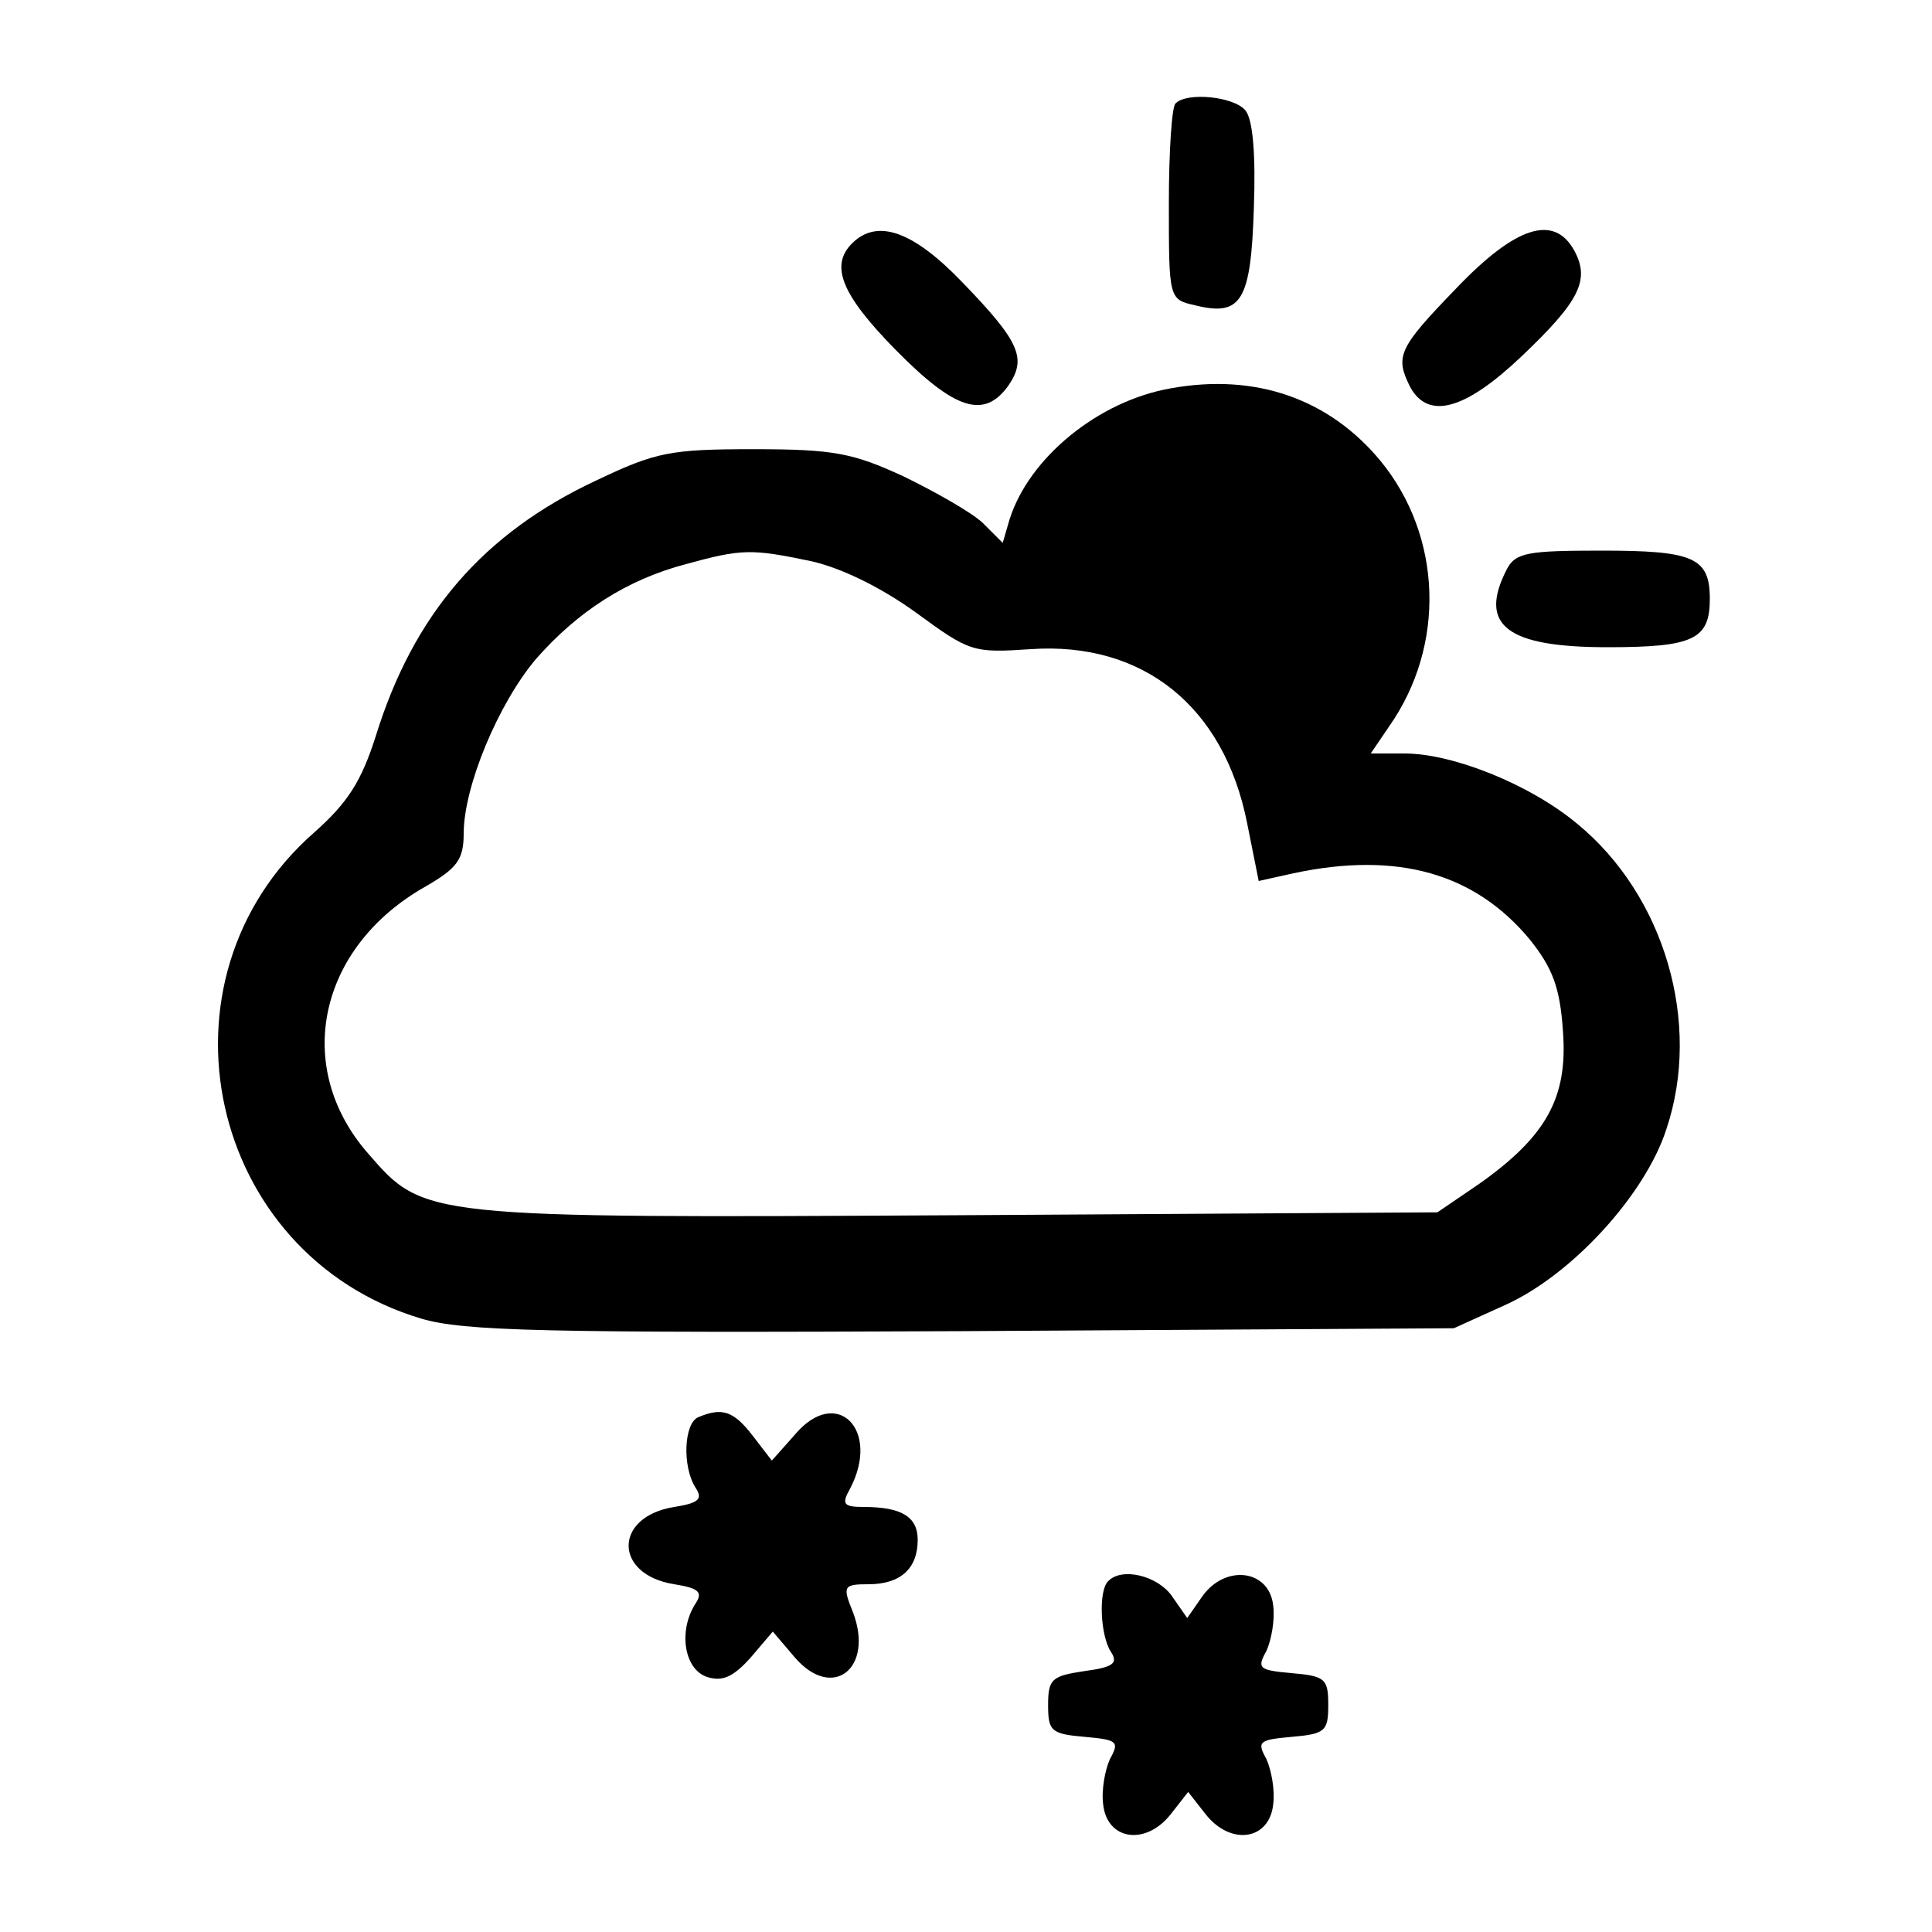 <?xml version="1.0" standalone="no"?>
<!DOCTYPE svg PUBLIC "-//W3C//DTD SVG 20010904//EN"
 "http://www.w3.org/TR/2001/REC-SVG-20010904/DTD/svg10.dtd">
<svg version="1.0" xmlns="http://www.w3.org/2000/svg"
 width="200pt" height="200pt" viewBox="0 0 200 200"
 preserveAspectRatio="xMidYMid meet">
<g transform="translate(0,200) scale(0.1,-0.1)"
fill="#000000" stroke="none">
<path d="M1217 1893 c-4 -3 -7 -50 -7 -104 0 -98 0 -99 27 -105 48 -12 58 4
61 101 2 55 -1 92 -9 101 -12 14 -60 19 -72 7z"/>
<path d="M882 1748 c-23 -23 -11 -53 45 -110 62 -63 92 -72 117 -37 19 28 12
45 -48 107 -51 53 -88 66 -114 40z"/>
<path d="M1507 1701 c-60 -62 -63 -70 -47 -102 19 -34 57 -23 115 32 60 57 71
79 55 109 -21 39 -61 26 -123 -39z"/>
<path d="M1212 1598 c-75 -13 -147 -72 -167 -136 l-7 -24 -21 21 c-12 11 -49
32 -82 48 -52 24 -72 28 -155 28 -86 0 -101 -3 -162 -32 -118 -55 -190 -139
-229 -265 -15 -47 -29 -69 -64 -100 -173 -152 -110 -437 111 -503 44 -13 126
-15 560 -13 l509 3 53 24 c69 31 145 114 167 182 37 110 -2 242 -92 316 -49
41 -129 73 -179 73 l-35 0 19 28 c59 84 55 197 -9 275 -53 64 -129 91 -217 75z
m-372 -179 c31 -7 72 -27 108 -53 56 -41 59 -42 119 -38 116 8 200 -59 224
-180 l12 -60 36 8 c108 23 188 0 245 -69 23 -29 31 -49 34 -95 5 -68 -17 -108
-86 -157 l-44 -30 -496 -3 c-554 -3 -553 -3 -611 64 -78 89 -52 213 59 276 33
19 40 28 40 55 0 49 36 135 75 181 43 49 94 82 155 98 58 16 68 16 130 3z"/>
<path d="M1560 1411 c-30 -58 -1 -81 104 -81 89 0 106 8 106 50 0 43 -17 50
-112 50 -76 0 -89 -2 -98 -19z"/>
<path d="M723 533 c-15 -6 -17 -51 -3 -73 8 -12 3 -16 -22 -20 -63 -10 -63
-70 0 -80 25 -4 30 -8 22 -20 -18 -28 -12 -68 12 -76 16 -5 27 0 45 20 l23 27
23 -27 c39 -45 82 -11 60 47 -11 27 -10 29 16 29 33 0 51 16 51 46 0 24 -17
34 -56 34 -21 0 -23 3 -14 19 32 61 -14 107 -57 56 l-24 -27 -20 26 c-20 26
-32 29 -56 19z"/>
<path d="M1147 363 c-10 -10 -8 -56 3 -73 8 -12 2 -16 -28 -20 -33 -5 -37 -8
-37 -35 0 -27 3 -30 38 -33 34 -3 36 -5 26 -23 -5 -11 -9 -32 -7 -47 4 -37 44
-43 70 -10 l18 23 18 -23 c26 -33 66 -27 70 10 2 15 -2 36 -7 47 -10 18 -8 20
26 23 35 3 38 6 38 33 0 27 -3 30 -38 33 -34 3 -36 5 -26 23 5 11 9 32 7 47
-4 37 -49 43 -73 10 l-16 -23 -16 23 c-15 21 -52 30 -66 15z"/>
</g>
</svg>
